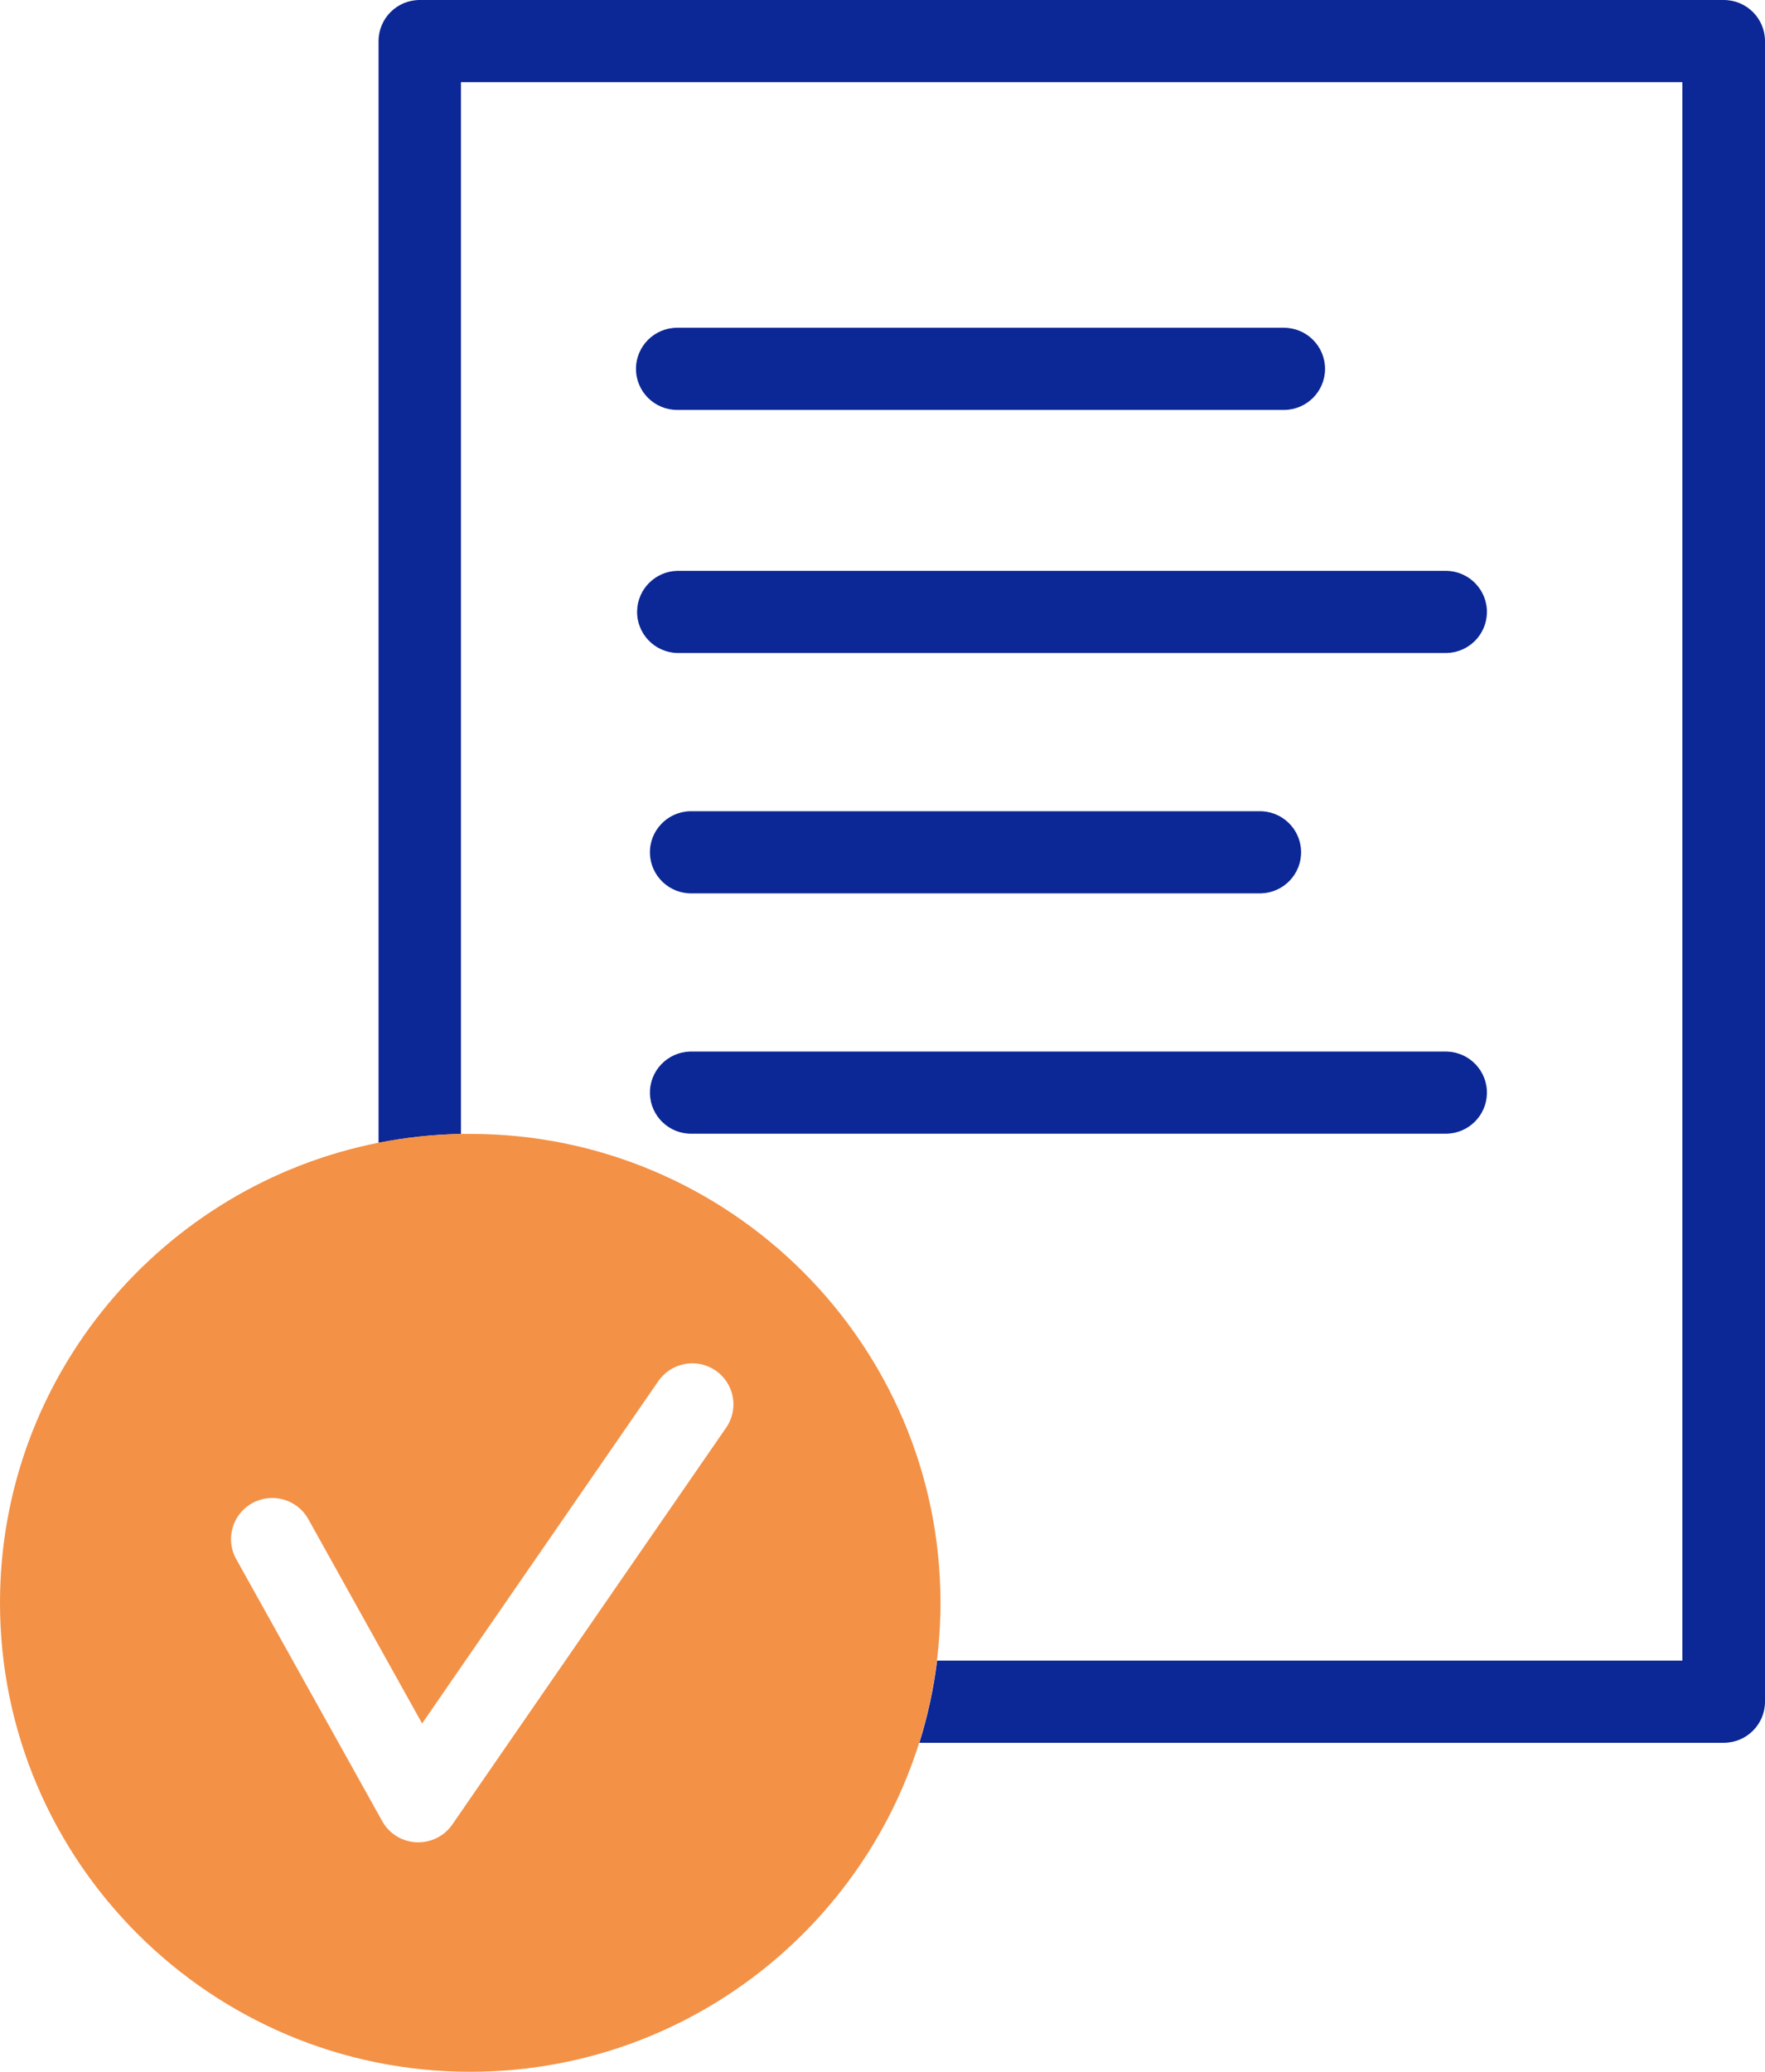 <svg width="104" height="122" viewBox="0 0 104 122" fill="none" xmlns="http://www.w3.org/2000/svg">
<g clipPath="url(#clip0_1003_43)">
<path d="M101.551 0H24.732C23.392 0 22.306 1.084 22.306 2.419V67.297C23.906 66.981 25.53 66.807 27.16 66.776V4.837H99.132V97.789H55.217C55.016 99.431 54.666 101.049 54.171 102.626H101.572C102.912 102.626 103.998 101.544 104 100.209V2.419C103.998 1.082 102.911 0 101.569 0C101.563 0 101.557 0 101.551 0Z" fill="#0C2796"/>
<path d="M75.65 24.139H39.902C38.562 24.139 37.475 23.056 37.475 21.72C37.475 20.384 38.562 19.301 39.902 19.301H75.65C76.99 19.301 78.076 20.386 78.076 21.722C78.076 23.056 76.99 24.138 75.65 24.139Z" fill="#0C2796"/>
<path d="M85.252 38.452H39.902C38.562 38.416 37.504 37.304 37.541 35.969C37.576 34.683 38.613 33.65 39.902 33.615H85.252C86.592 33.652 87.65 34.763 87.614 36.099C87.579 37.384 86.542 38.417 85.252 38.452Z" fill="#0C2796"/>
<path d="M74.172 52.607H40.789C39.449 52.643 38.334 51.589 38.297 50.254C38.261 48.918 39.319 47.806 40.659 47.77C40.702 47.77 40.746 47.77 40.789 47.77H74.172C75.512 47.733 76.628 48.788 76.664 50.123C76.701 51.459 75.643 52.57 74.303 52.607C74.259 52.607 74.216 52.607 74.172 52.607Z" fill="#0C2796"/>
<path d="M85.252 66.76H40.789C39.449 66.797 38.334 65.743 38.297 64.407C38.261 63.071 39.319 61.96 40.659 61.923C40.702 61.923 40.746 61.923 40.789 61.923H85.252C86.592 61.96 87.65 63.071 87.614 64.407C87.579 65.692 86.542 66.725 85.252 66.76Z" fill="#0C2796"/>
<path d="M27.707 66.77H27.16C25.53 66.802 23.906 66.975 22.306 67.291C9.604 69.803 0 80.995 0 94.385C0 109.613 12.432 122 27.709 122C40.11 122 50.634 113.837 54.161 102.625C54.656 101.048 55.006 99.429 55.206 97.788C55.344 96.659 55.416 95.521 55.416 94.383C55.419 79.159 42.987 66.77 27.707 66.77ZM42.788 84.069L33.315 97.789L29.974 102.626L26.649 107.444C26.196 108.099 25.448 108.488 24.65 108.486H24.535C23.695 108.448 22.936 107.981 22.526 107.25L13.917 91.808C13.265 90.637 13.691 89.163 14.863 88.515C16.038 87.865 17.517 88.289 18.168 89.458L22.308 96.888L24.872 101.489L27.426 97.789L38.792 81.328C39.552 80.229 41.063 79.949 42.166 80.706C43.269 81.464 43.55 82.969 42.79 84.069H42.786H42.788Z" fill="#F39146"/>
</g>
<defs>
<clipPath id="clip0_1003_43">
<rect width="104" height="122" fill="white"/>
</clipPath>
</defs>
</svg>
